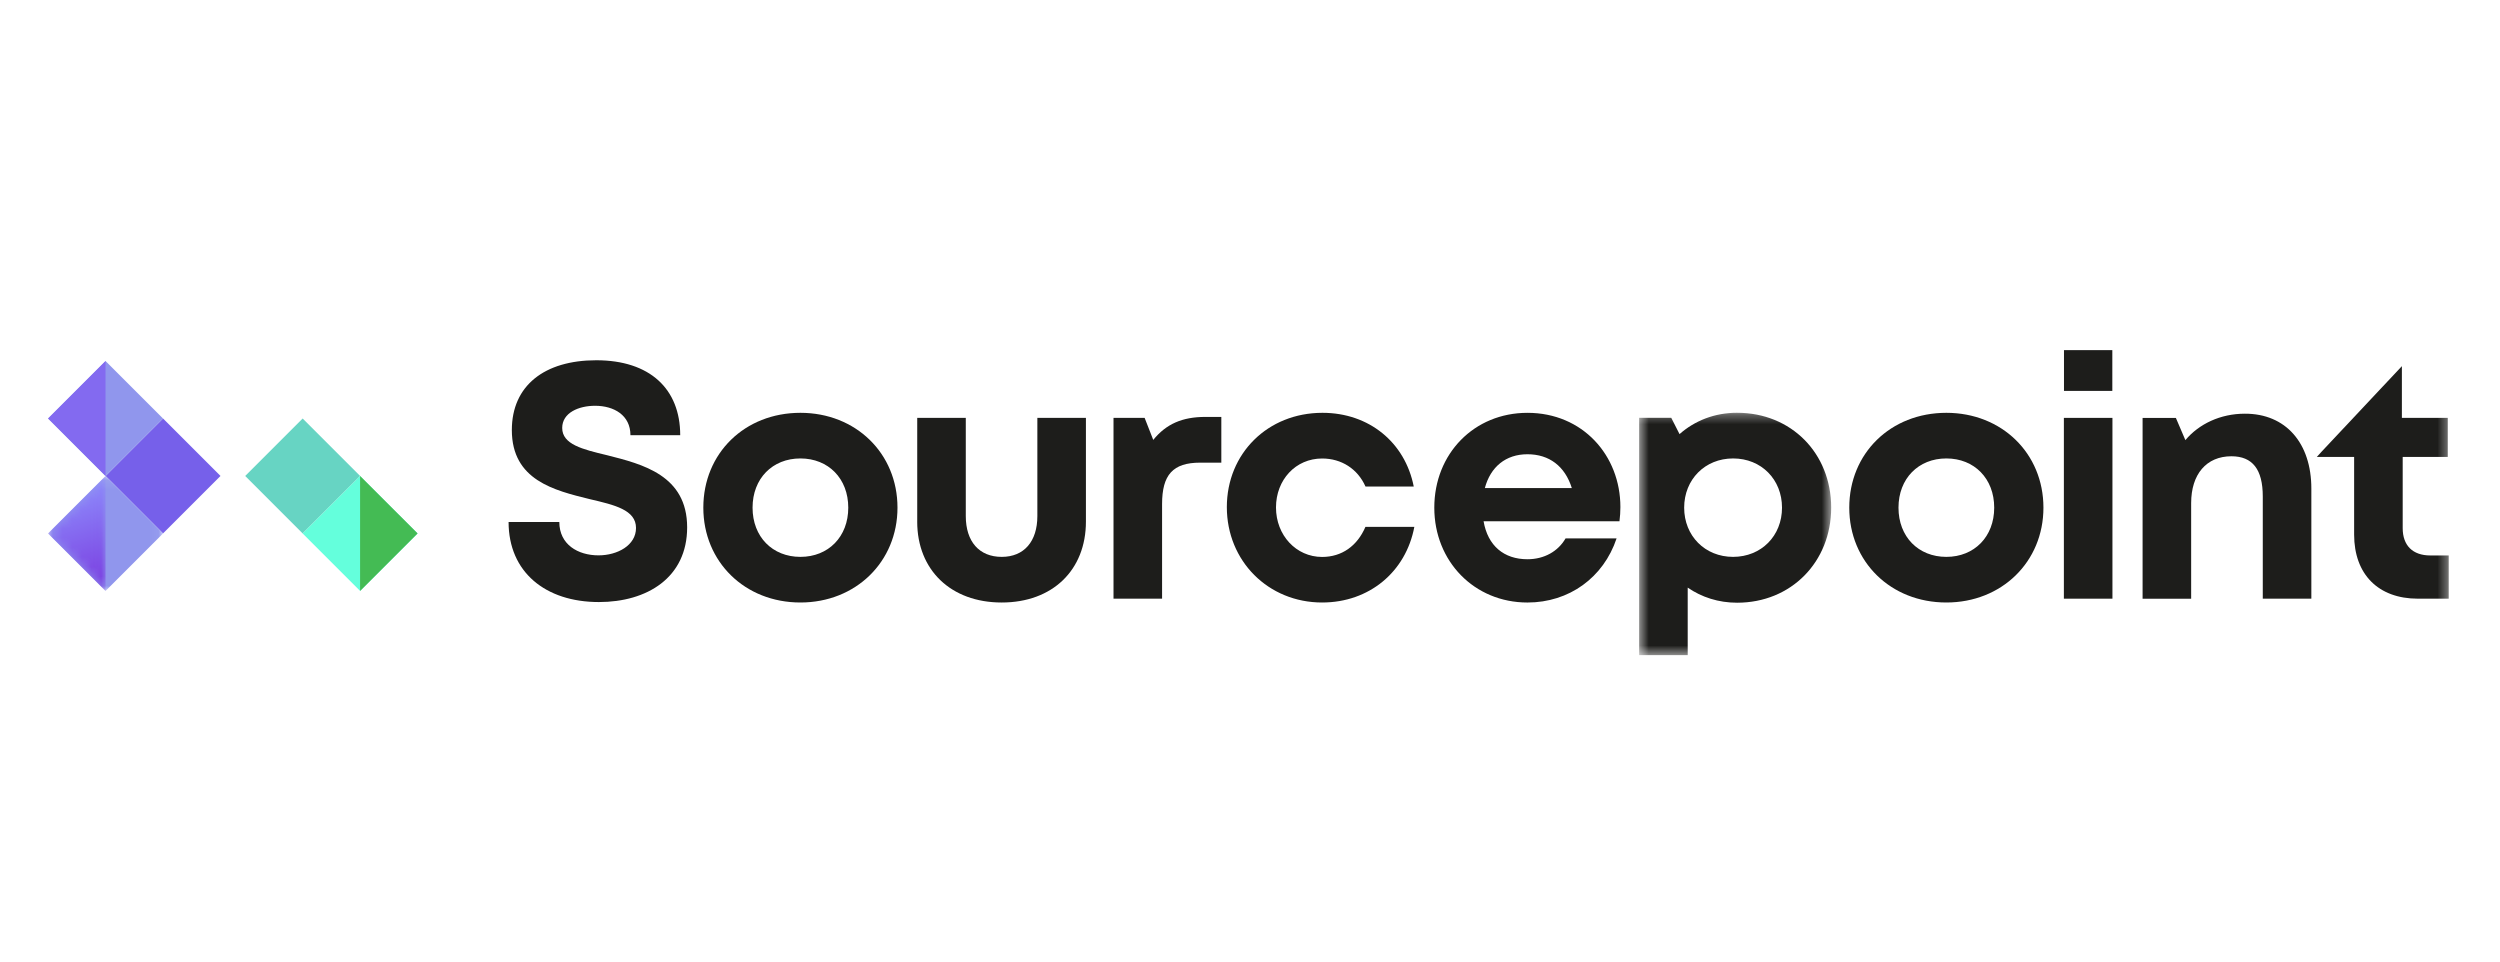 <svg height="100" viewBox="0 0 260 100" width="260" xmlns="http://www.w3.org/2000/svg" xmlns:xlink="http://www.w3.org/1999/xlink"><linearGradient id="a" x1="63.463%" x2="45.284%" y1="103.727%" y2="-2.591%"><stop offset="0" stop-color="#793adf"/><stop offset="1" stop-color="#9095ff"/></linearGradient><mask id="b" fill="#fff"><path d="m.505.301h19.972v25.21h-19.972z" fill="#fff" fill-rule="evenodd"/></mask><mask id="c" fill="#fff"><path d="m0 36.848h249.671v-36.57h-249.671z" fill="#fff" fill-rule="evenodd"/></mask><mask id="d" fill="#fff"><path d="m.307 6.31 5.981 5.975v-11.956z" fill="#fff" fill-rule="evenodd"/></mask><mask id="e" fill="#fff"><path d="m0 .278v11.956l5.976-5.975z" fill="#fff" fill-rule="evenodd"/></mask><mask id="f" fill="#fff"><path d="m0 .074h11.953v11.954h-11.953z" fill="#fff" fill-rule="evenodd"/></mask><mask id="g" fill="#fff"><path d="m0 6.049 5.976 5.981v-11.956z" fill="#fff" fill-rule="evenodd"/></mask><mask id="h" fill="#fff"><path d="m0 12.336 5.976-5.975-5.976-5.981z" fill="#fff" fill-rule="evenodd"/></mask><mask id="i" fill="#fff"><path d="m.397 12.285 5.975-5.975-5.975-5.981z" fill="#fff" fill-rule="evenodd"/></mask><mask id="j" fill="#fff"><path d="m.397 5.998 5.975 5.981 5.981-5.981-5.981-5.975z" fill="#fff" fill-rule="evenodd"/></mask><mask id="k" fill="#fff"><path d="m.136 11.978 5.981-5.981-5.981-5.975z" fill="#fff" fill-rule="evenodd"/></mask><mask id="l" fill="#fff"><path d="m6.117.278-5.981 5.981 5.981 5.975z" fill="#fff" fill-rule="evenodd"/></mask><mask id="m" fill="#fff"><path d="m.136 6.361 5.981 5.975v-11.956z" fill="#fff" fill-rule="evenodd"/></mask><g fill="none" fill-rule="evenodd"><path d="m0 0h260v100h-260z" fill="#fff"/><g transform="translate(5 31)"><g transform="translate(0 .289)"><g fill="#1d1d1b"><path d="m47.891 22.999h5.278c0 2.341 1.933 3.469 4.076 3.469 1.973 0 3.9-1.044 3.9-2.846 0-1.876-2.205-2.392-4.83-3.005-3.651-.901-8.084-1.961-8.084-7.177 0-4.643 3.418-7.262 8.781-7.262 5.567 0 8.73 2.971 8.73 7.795h-5.176c0-2.086-1.718-3.061-3.679-3.061-1.695 0-3.418.72-3.418 2.307 0 1.706 2.103 2.222 4.666 2.834 3.69.935 8.328 2.086 8.328 7.506 0 5.227-4.167 7.766-9.178 7.766-5.567 0-9.393-3.123-9.393-8.327"/><path d="m83.22 21.508c0-3.022-2.063-5.119-4.977-5.119s-4.977 2.092-4.977 5.119c0 3.027 2.063 5.118 4.977 5.118s4.977-2.097 4.977-5.118m-15.074 0c0-5.663 4.308-9.864 10.096-9.864 5.754 0 10.096 4.206 10.096 9.864 0 5.629-4.337 9.863-10.096 9.863-5.782 0-10.096-4.234-10.096-9.863"/><path d="m90.391 22.959v-10.788h5.051v10.215c0 2.659 1.406 4.24 3.736 4.24 2.341 0 3.707-1.621 3.707-4.24v-10.215h5.051v10.788c0 5.045-3.475 8.413-8.759 8.413-5.272 0-8.787-3.367-8.787-8.413"/><path d="m122.018 12.064v4.762h-2.194c-2.846 0-3.968 1.259-3.968 4.314v9.835h-5.051v-18.803h3.237l.896 2.29c1.332-1.65 3.016-2.392 5.414-2.392h1.667z"/><path d="m132.506 31.372c-5.618 0-9.915-4.325-9.915-9.921s4.269-9.807 9.943-9.807c4.836 0 8.588 3.067 9.495 7.665h-5.018c-.816-1.837-2.499-2.914-4.512-2.914-2.738 0-4.796 2.2-4.796 5.091 0 2.891 2.092 5.147 4.796 5.147 2.041 0 3.651-1.134 4.507-3.13h5.085c-.879 4.683-4.699 7.868-9.586 7.868"/><path d="m149.422 19.473h9.048c-.714-2.284-2.353-3.52-4.62-3.52-2.245 0-3.838 1.31-4.427 3.52m14.002 3.447h-14.133c.437 2.551 2.115 3.952 4.563 3.952 1.752 0 3.192-.828 3.963-2.166h5.306c-1.361 4.07-4.932 6.667-9.269 6.667-5.515 0-9.688-4.268-9.688-9.863 0-5.624 4.144-9.865 9.688-9.865 5.737 0 9.666 4.422 9.666 9.802 0 .488-.034.981-.096 1.474"/><path d="m15.363 10.17c0-2.931-2.149-5.119-5.085-5.119-2.931 0-5.091 2.194-5.091 5.119 0 2.925 2.155 5.118 5.091 5.118 2.937-.005 5.085-2.188 5.085-5.118m-4.671-9.87c5.624 0 9.785 4.206 9.785 9.863 0 5.652-4.161 9.892-9.785 9.892-1.933 0-3.691-.572-5.137-1.57v7.024h-5.051v-24.683h3.34l.861 1.695c1.587-1.4 3.656-2.222 5.987-2.222" mask="url(#b)" transform="translate(164.966 11.338)"/><path d="m202.398 21.508c0-3.022-2.064-5.119-4.977-5.119-2.908 0-4.978 2.092-4.978 5.119 0 3.027 2.064 5.118 4.978 5.118 2.908 0 4.977-2.097 4.977-5.118m-15.074 0c0-5.663 4.309-9.864 10.097-9.864 5.753 0 10.096 4.206 10.096 9.864 0 5.629-4.336 9.863-10.096 9.863-5.788 0-10.097-4.234-10.097-9.863"/><path d="m209.654 9.365h5.028v-4.24h-5.028zm-.011 21.609h5.051v-18.803h-5.051z" mask="url(#c)"/><path d="m235.38 19.524v11.451h-5.051v-10.629c0-2.823-1.071-4.183-3.26-4.183-2.602 0-4.189 1.865-4.189 4.869v9.95h-5.051v-18.804h3.463l.987 2.307c1.412-1.684 3.645-2.749 6.185-2.749 4.263-.011 6.916 3.061 6.916 7.789" mask="url(#c)"/><path d="m244.796 6.791v5.38h4.773v4.059h-4.689v7.409c0 1.803 1.037 2.84 2.875 2.84h1.916v4.495h-3.209c-4.11 0-6.633-2.523-6.633-6.667v-8.078h-3.878l.499-.55" mask="url(#c)"/></g><path d="m11.955 12.233 5.977 5.977-5.977 5.977-5.977-5.977z" fill="#7660ea" mask="url(#c)"/></g><path d="m.307 6.31 5.981 5.975v-11.956z" mask="url(#d)" transform="translate(5.669 12.194)"/><g transform="translate(0 6.525)"><path d="m5.977.023 5.977 5.977-5.977 5.977-5.977-5.977z" fill="#9096ed"/><path d="m5.975 11.978-5.975-5.981 5.975-5.975" fill="#836af0"/></g><path d="m0 .278v11.956l5.976-5.975z" mask="url(#e)" transform="translate(0 .289)"/><path d="m5.977.074 5.977 5.977-5.977 5.977-5.977-5.977z" fill="#9096ed" mask="url(#f)" transform="translate(0 18.43)"/><path d="m0 6.049 5.976 5.981v-11.956z" fill="url(#a)" mask="url(#g)" transform="translate(0 18.43)"/><path d="m0 12.336 5.976-5.975-5.976-5.981z" mask="url(#h)" transform="translate(0 24.099)"/><path d="m32.453 18.502-5.977 5.977-5.976-5.977 5.976-5.977z" fill="#67d4c3"/><path d="m.397 12.285 5.975-5.975-5.975-5.981z" mask="url(#i)" transform="translate(26.077 12.194)"/><path d="m.397 5.998 5.975 5.981 5.981-5.981-5.981-5.975z" mask="url(#j)" transform="translate(26.077 6.525)"/><path d="m.136 11.978 5.981-5.981-5.981-5.975z" mask="url(#k)" transform="translate(32.313 6.525)"/><path d="m6.117.278-5.981 5.981 5.981 5.975z" mask="url(#l)" transform="translate(32.313 .289)"/><g transform="translate(26.077 18.43)"><path d="m12.35 6.05-5.977 5.977-5.976-5.977 5.976-5.977z" fill="#64ffdc"/><path d="m6.372 12.029 5.981-5.981-5.981-5.975" fill="#44bb54"/></g><path d="m.136 6.361 5.981 5.975v-11.956z" mask="url(#m)" transform="translate(32.313 24.099)"/></g></g></svg>